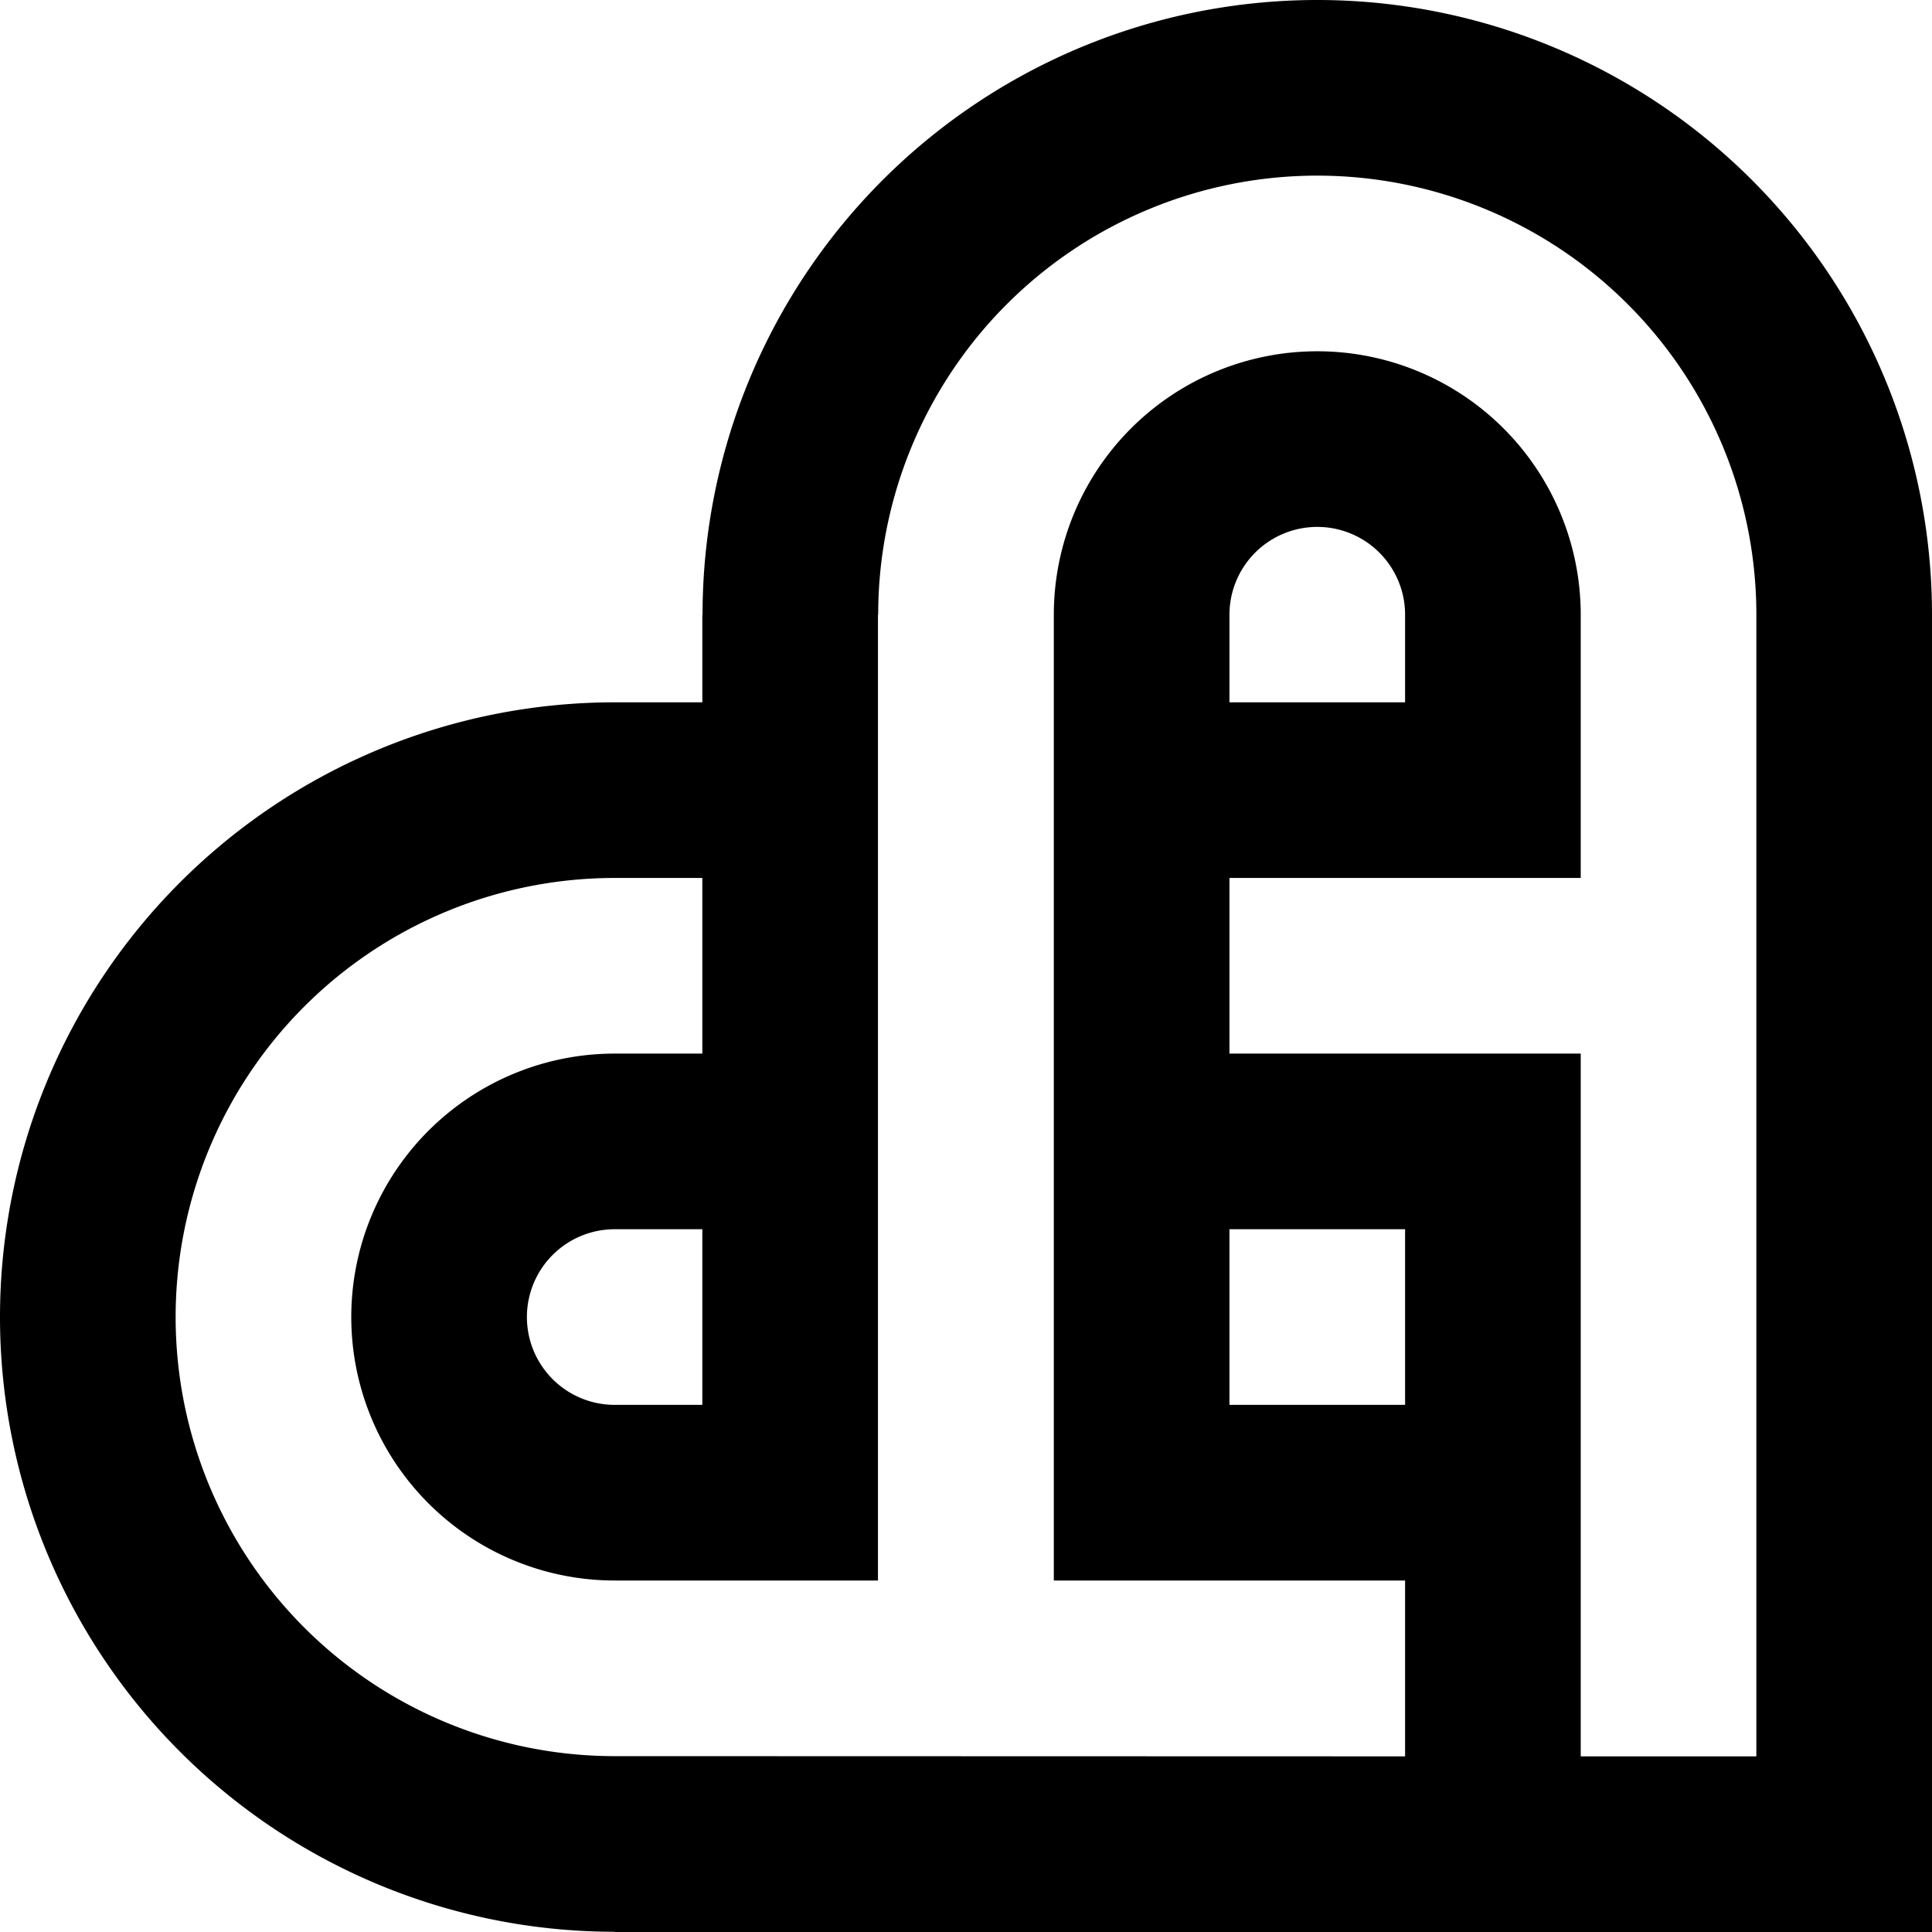 <svg xmlns="http://www.w3.org/2000/svg" viewBox="0 0 88 88"><title>acds_icon</title><g id="e0c57f7c-7e87-43fa-8050-47eb0da7350d" data-name="Layer 2"><g id="ad522b5a-05a0-4ddd-86be-fc0e987c6cad" data-name="Layer 1"><path d="M60,0A28.005,28.005,0,0,0,32,28h-.01v3.99H28a28,28,0,0,0,0,56V88H88V28A27.999,27.999,0,0,0,60,0Zm4,63.99H56v-8h8ZM80,80H72V47.99H56v-8H72V28a12,12,0,0,0-24,0V71.99H64V80l-36-.01a20,20,0,0,1,0-40h3.99v8H28a12,12,0,0,0,0,24H39.99V28H40a20,20,0,0,1,40,0ZM56,31.99V28a4,4,0,0,1,8,0v3.99Zm-24.01,24v8H28a4,4,0,0,1,0-8Z"/></g></g></svg>
